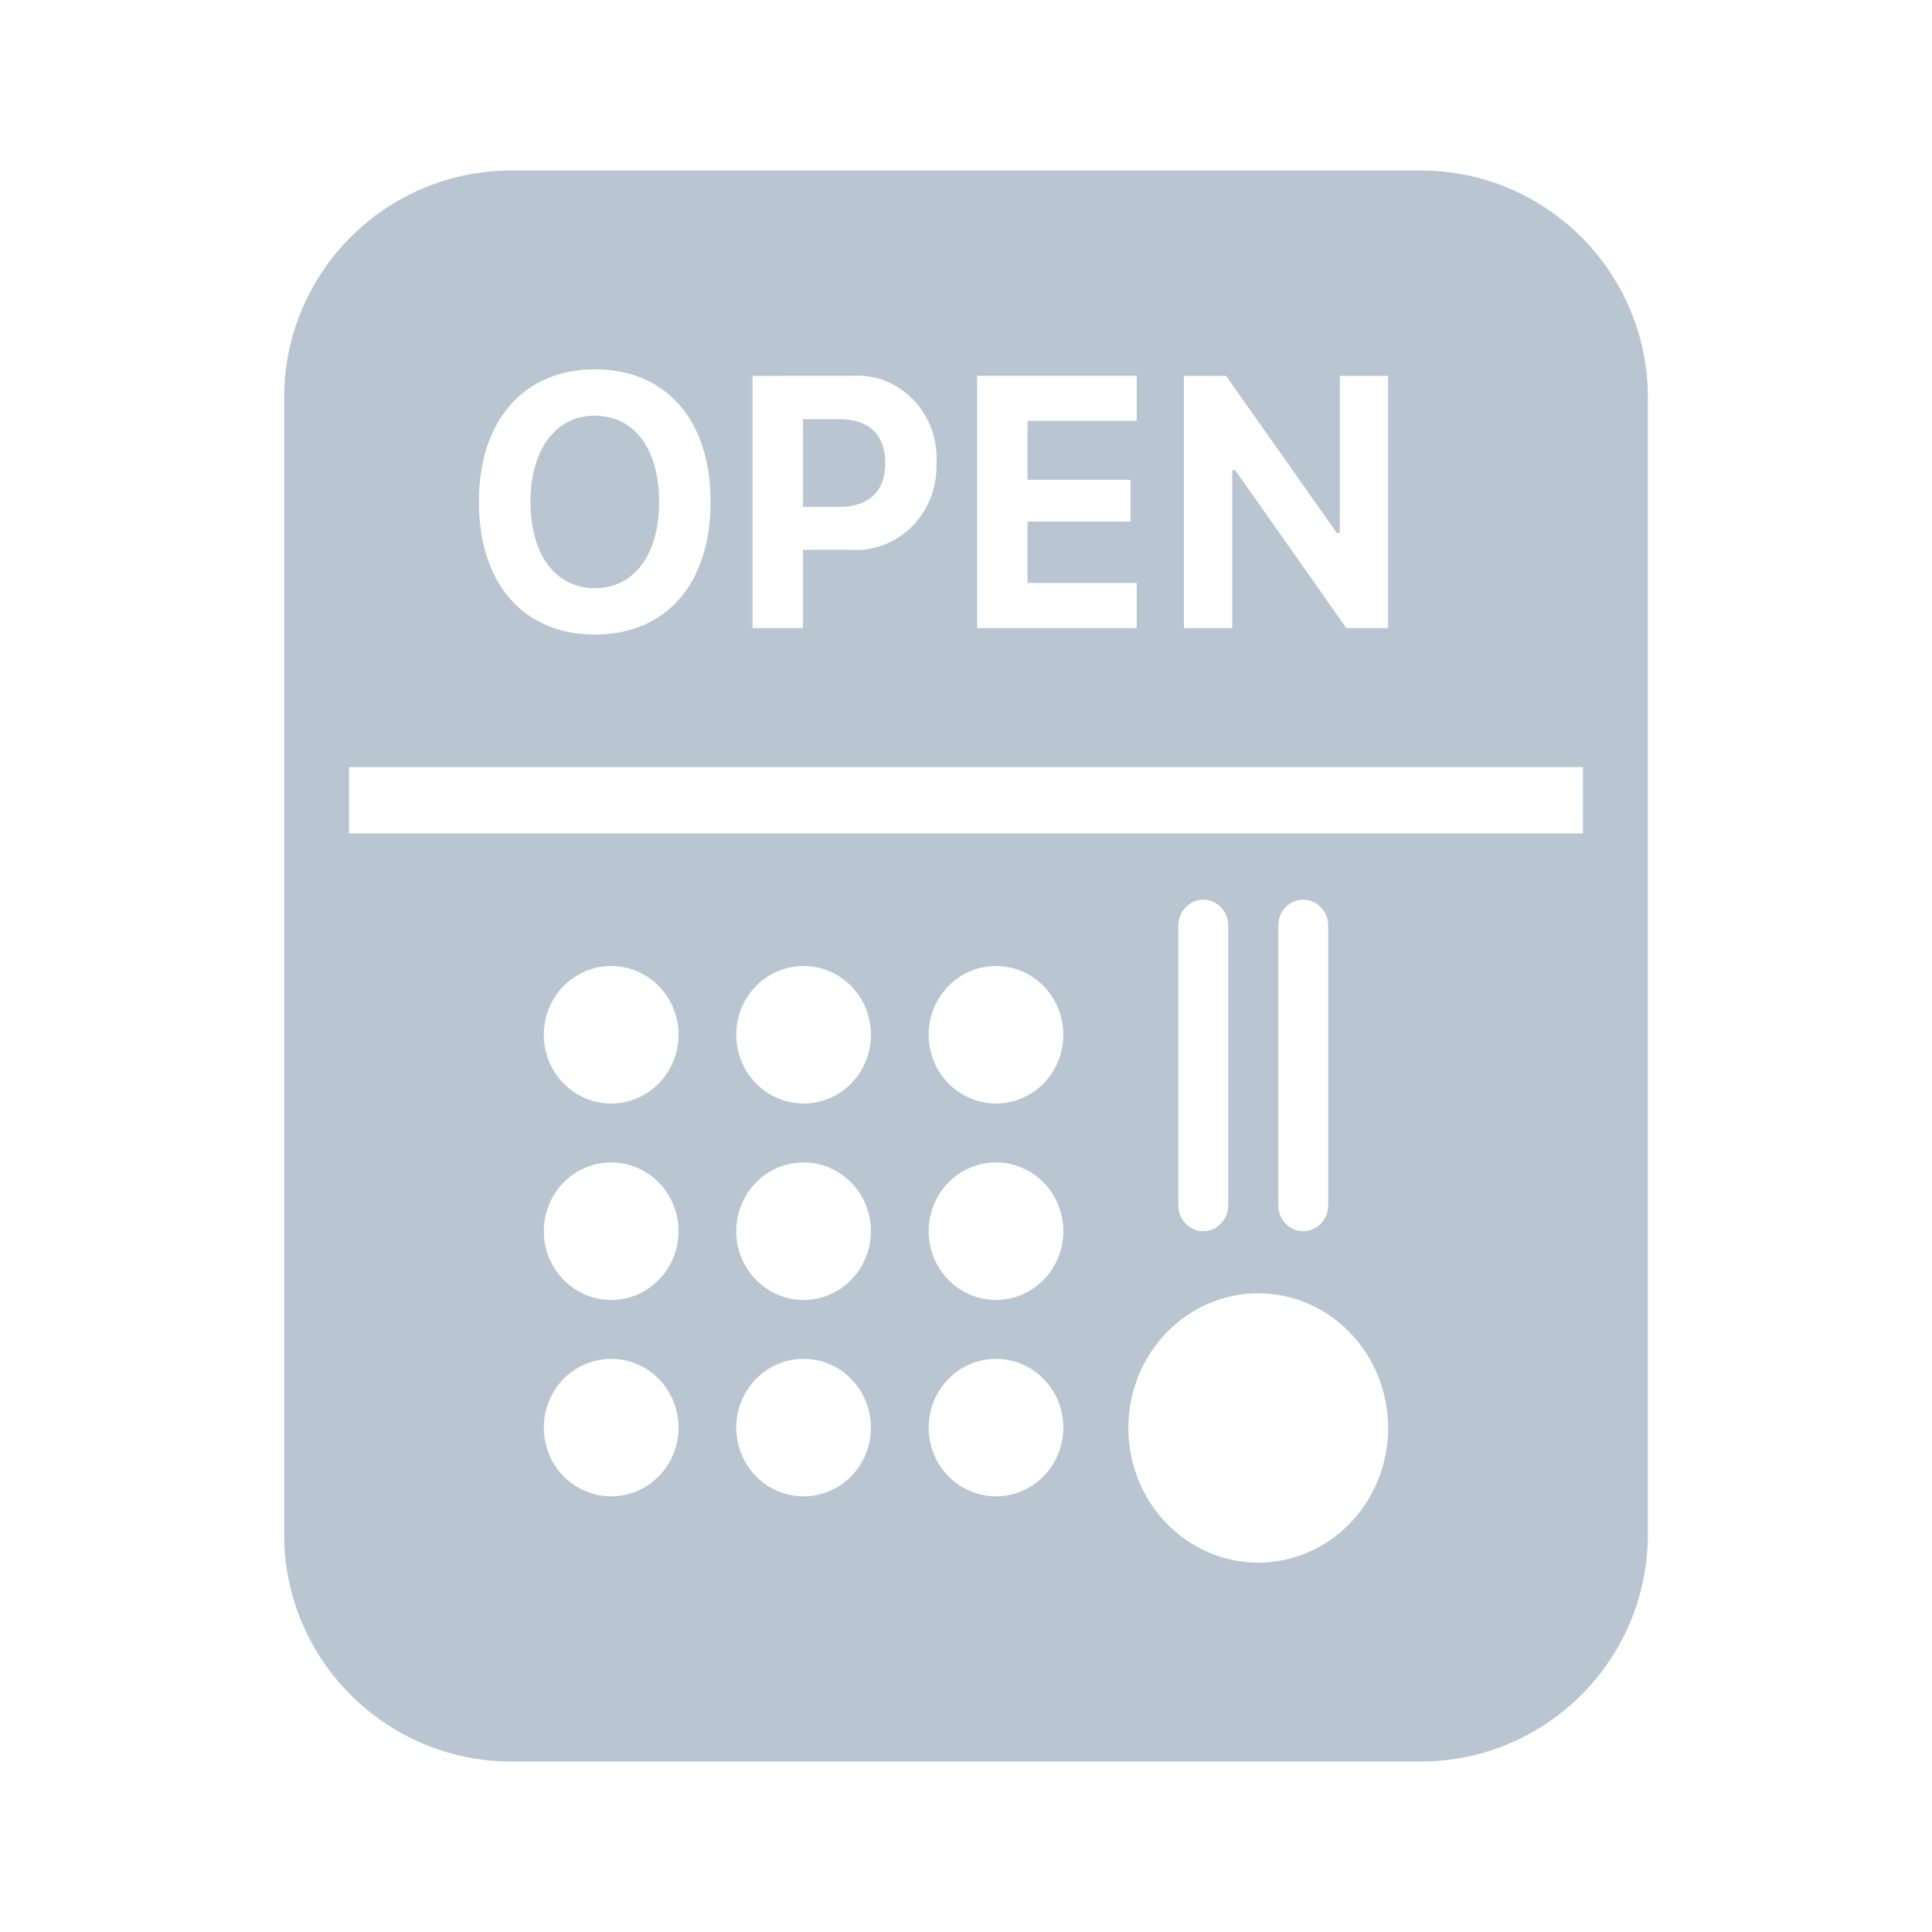 <svg width="34" height="34" viewBox="0 0 34 34" fill="none" xmlns="http://www.w3.org/2000/svg">
<path fill-rule="evenodd" clip-rule="evenodd" d="M9 3C6.791 3 5 4.791 5 7V27C5 29.209 6.791 31 9 31H25C27.209 31 29 29.209 29 27V7C29 4.791 27.209 3 25 3H9ZM10.469 6.5C9.224 6.5 8.428 7.392 8.428 8.832C8.428 10.272 9.214 11.167 10.469 11.167C11.725 11.167 12.505 10.272 12.505 8.832C12.505 7.392 11.722 6.5 10.469 6.5ZM10.469 7.315C11.16 7.315 11.6 7.903 11.6 8.832C11.6 9.761 11.161 10.351 10.469 10.351C9.773 10.351 9.335 9.758 9.335 8.832C9.335 7.906 9.784 7.315 10.469 7.315ZM13.243 6.614V11.053H14.131V9.675H14.969C15.166 9.69 15.365 9.661 15.551 9.59C15.737 9.519 15.907 9.409 16.05 9.265C16.192 9.121 16.304 8.947 16.379 8.755C16.453 8.563 16.488 8.356 16.481 8.149C16.492 7.944 16.462 7.739 16.392 7.547C16.322 7.356 16.214 7.182 16.075 7.037C15.937 6.892 15.77 6.779 15.587 6.706C15.404 6.633 15.208 6.601 15.013 6.613L13.243 6.614ZM14.131 7.377H14.778C15.289 7.377 15.58 7.647 15.58 8.152C15.58 8.65 15.283 8.921 14.775 8.921H14.131V7.377ZM20.004 10.259H18.083V9.179H19.895V8.444H18.083V7.407H20.004V6.613H17.196V11.053H20.004V10.259ZM21.685 11.053V8.275H21.738L23.693 11.053H24.428V6.614H23.579V9.379H23.526L21.576 6.614H20.836V11.053H21.685ZM6.143 13.5H27.857V14.667H6.143V13.5ZM16.69 24.268C16.468 24.495 16.343 24.803 16.343 25.123C16.343 25.444 16.468 25.752 16.69 25.979C16.912 26.206 17.214 26.333 17.528 26.333C17.842 26.333 18.144 26.206 18.366 25.979C18.588 25.752 18.713 25.444 18.713 25.123C18.713 24.803 18.588 24.495 18.366 24.268C18.144 24.041 17.842 23.914 17.528 23.914C17.214 23.914 16.912 24.041 16.69 24.268ZM13.304 24.268C13.081 24.495 12.957 24.803 12.957 25.123C12.957 25.444 13.081 25.752 13.304 25.979C13.526 26.206 13.827 26.333 14.142 26.333C14.456 26.333 14.758 26.206 14.98 25.979C15.202 25.752 15.327 25.444 15.327 25.123C15.327 24.803 15.202 24.495 14.98 24.268C14.758 24.041 14.456 23.914 14.142 23.914C13.827 23.914 13.526 24.041 13.304 24.268ZM9.917 24.268C9.695 24.495 9.57 24.803 9.57 25.123C9.57 25.444 9.695 25.752 9.917 25.979C10.14 26.206 10.441 26.333 10.755 26.333C11.07 26.333 11.371 26.206 11.594 25.979C11.816 25.752 11.941 25.444 11.941 25.123C11.941 24.803 11.816 24.495 11.594 24.268C11.371 24.041 11.07 23.914 10.755 23.914C10.441 23.914 10.14 24.041 9.917 24.268ZM16.69 20.811C16.468 21.038 16.343 21.346 16.343 21.667C16.343 21.988 16.468 22.295 16.69 22.522C16.912 22.749 17.214 22.877 17.528 22.877C17.842 22.877 18.144 22.749 18.366 22.522C18.588 22.295 18.713 21.988 18.713 21.667C18.713 21.346 18.588 21.038 18.366 20.811C18.144 20.584 17.842 20.457 17.528 20.457C17.214 20.457 16.912 20.584 16.69 20.811ZM13.304 20.811C13.081 21.038 12.957 21.346 12.957 21.667C12.957 21.988 13.081 22.295 13.304 22.522C13.526 22.749 13.827 22.877 14.142 22.877C14.456 22.877 14.758 22.749 14.98 22.522C15.202 22.295 15.327 21.988 15.327 21.667C15.327 21.346 15.202 21.038 14.98 20.811C14.758 20.584 14.456 20.457 14.142 20.457C13.827 20.457 13.526 20.584 13.304 20.811ZM9.917 20.811C9.695 21.038 9.57 21.346 9.57 21.667C9.57 21.988 9.695 22.295 9.917 22.522C10.14 22.749 10.441 22.877 10.755 22.877C11.07 22.877 11.371 22.749 11.594 22.522C11.816 22.295 11.941 21.988 11.941 21.667C11.941 21.346 11.816 21.038 11.594 20.811C11.371 20.584 11.07 20.457 10.755 20.457C10.441 20.457 10.14 20.584 9.917 20.811ZM16.69 17.354C16.468 17.581 16.343 17.889 16.343 18.21C16.343 18.531 16.468 18.839 16.69 19.066C16.912 19.292 17.214 19.42 17.528 19.42C17.842 19.42 18.144 19.292 18.366 19.066C18.588 18.839 18.713 18.531 18.713 18.21C18.713 17.889 18.588 17.581 18.366 17.354C18.144 17.127 17.842 17 17.528 17C17.214 17 16.912 17.127 16.69 17.354ZM13.304 17.354C13.081 17.581 12.957 17.889 12.957 18.21C12.957 18.531 13.081 18.839 13.304 19.066C13.526 19.292 13.827 19.42 14.142 19.42C14.456 19.42 14.758 19.292 14.98 19.066C15.202 18.839 15.327 18.531 15.327 18.21C15.327 17.889 15.202 17.581 14.98 17.354C14.758 17.127 14.456 17 14.142 17C13.827 17 13.526 17.127 13.304 17.354ZM9.917 17.354C9.695 17.581 9.57 17.889 9.57 18.21C9.57 18.531 9.695 18.839 9.917 19.066C10.14 19.292 10.441 19.42 10.755 19.42C11.07 19.42 11.371 19.292 11.594 19.066C11.816 18.839 11.941 18.531 11.941 18.21C11.941 17.889 11.816 17.581 11.594 17.354C11.371 17.127 11.07 17 10.755 17C10.441 17 10.14 17.127 9.917 17.354ZM19.857 25.13C19.857 24.502 20.098 23.899 20.527 23.454C20.956 23.01 21.537 22.76 22.143 22.76C22.749 22.76 23.331 23.01 23.759 23.454C24.188 23.899 24.429 24.502 24.429 25.13C24.429 25.759 24.188 26.361 23.759 26.806C23.331 27.25 22.749 27.5 22.143 27.5C21.537 27.5 20.956 27.25 20.527 26.806C20.098 26.361 19.857 25.759 19.857 25.13ZM22.495 21.211V16.289C22.495 16.229 22.506 16.17 22.528 16.114C22.55 16.059 22.582 16.009 22.623 15.967C22.664 15.924 22.713 15.891 22.766 15.868C22.819 15.845 22.876 15.833 22.934 15.833C23.051 15.833 23.162 15.881 23.245 15.967C23.327 16.052 23.374 16.168 23.374 16.289V21.211C23.374 21.332 23.327 21.448 23.245 21.533C23.162 21.619 23.051 21.667 22.934 21.667C22.876 21.667 22.819 21.655 22.766 21.632C22.713 21.609 22.664 21.575 22.623 21.533C22.582 21.491 22.55 21.441 22.528 21.385C22.506 21.33 22.495 21.271 22.495 21.211ZM20.736 21.211V16.289C20.736 16.168 20.783 16.052 20.865 15.967C20.948 15.881 21.059 15.833 21.176 15.833C21.234 15.833 21.291 15.845 21.344 15.868C21.398 15.891 21.446 15.924 21.487 15.967C21.527 16.009 21.56 16.059 21.582 16.114C21.604 16.17 21.615 16.229 21.615 16.289V21.211C21.615 21.271 21.604 21.33 21.582 21.385C21.56 21.441 21.527 21.491 21.487 21.533C21.446 21.575 21.398 21.609 21.344 21.632C21.291 21.655 21.234 21.667 21.176 21.667C21.059 21.667 20.948 21.619 20.865 21.533C20.783 21.448 20.736 21.332 20.736 21.211Z" fill="#B9C6D1"/>
</svg>
